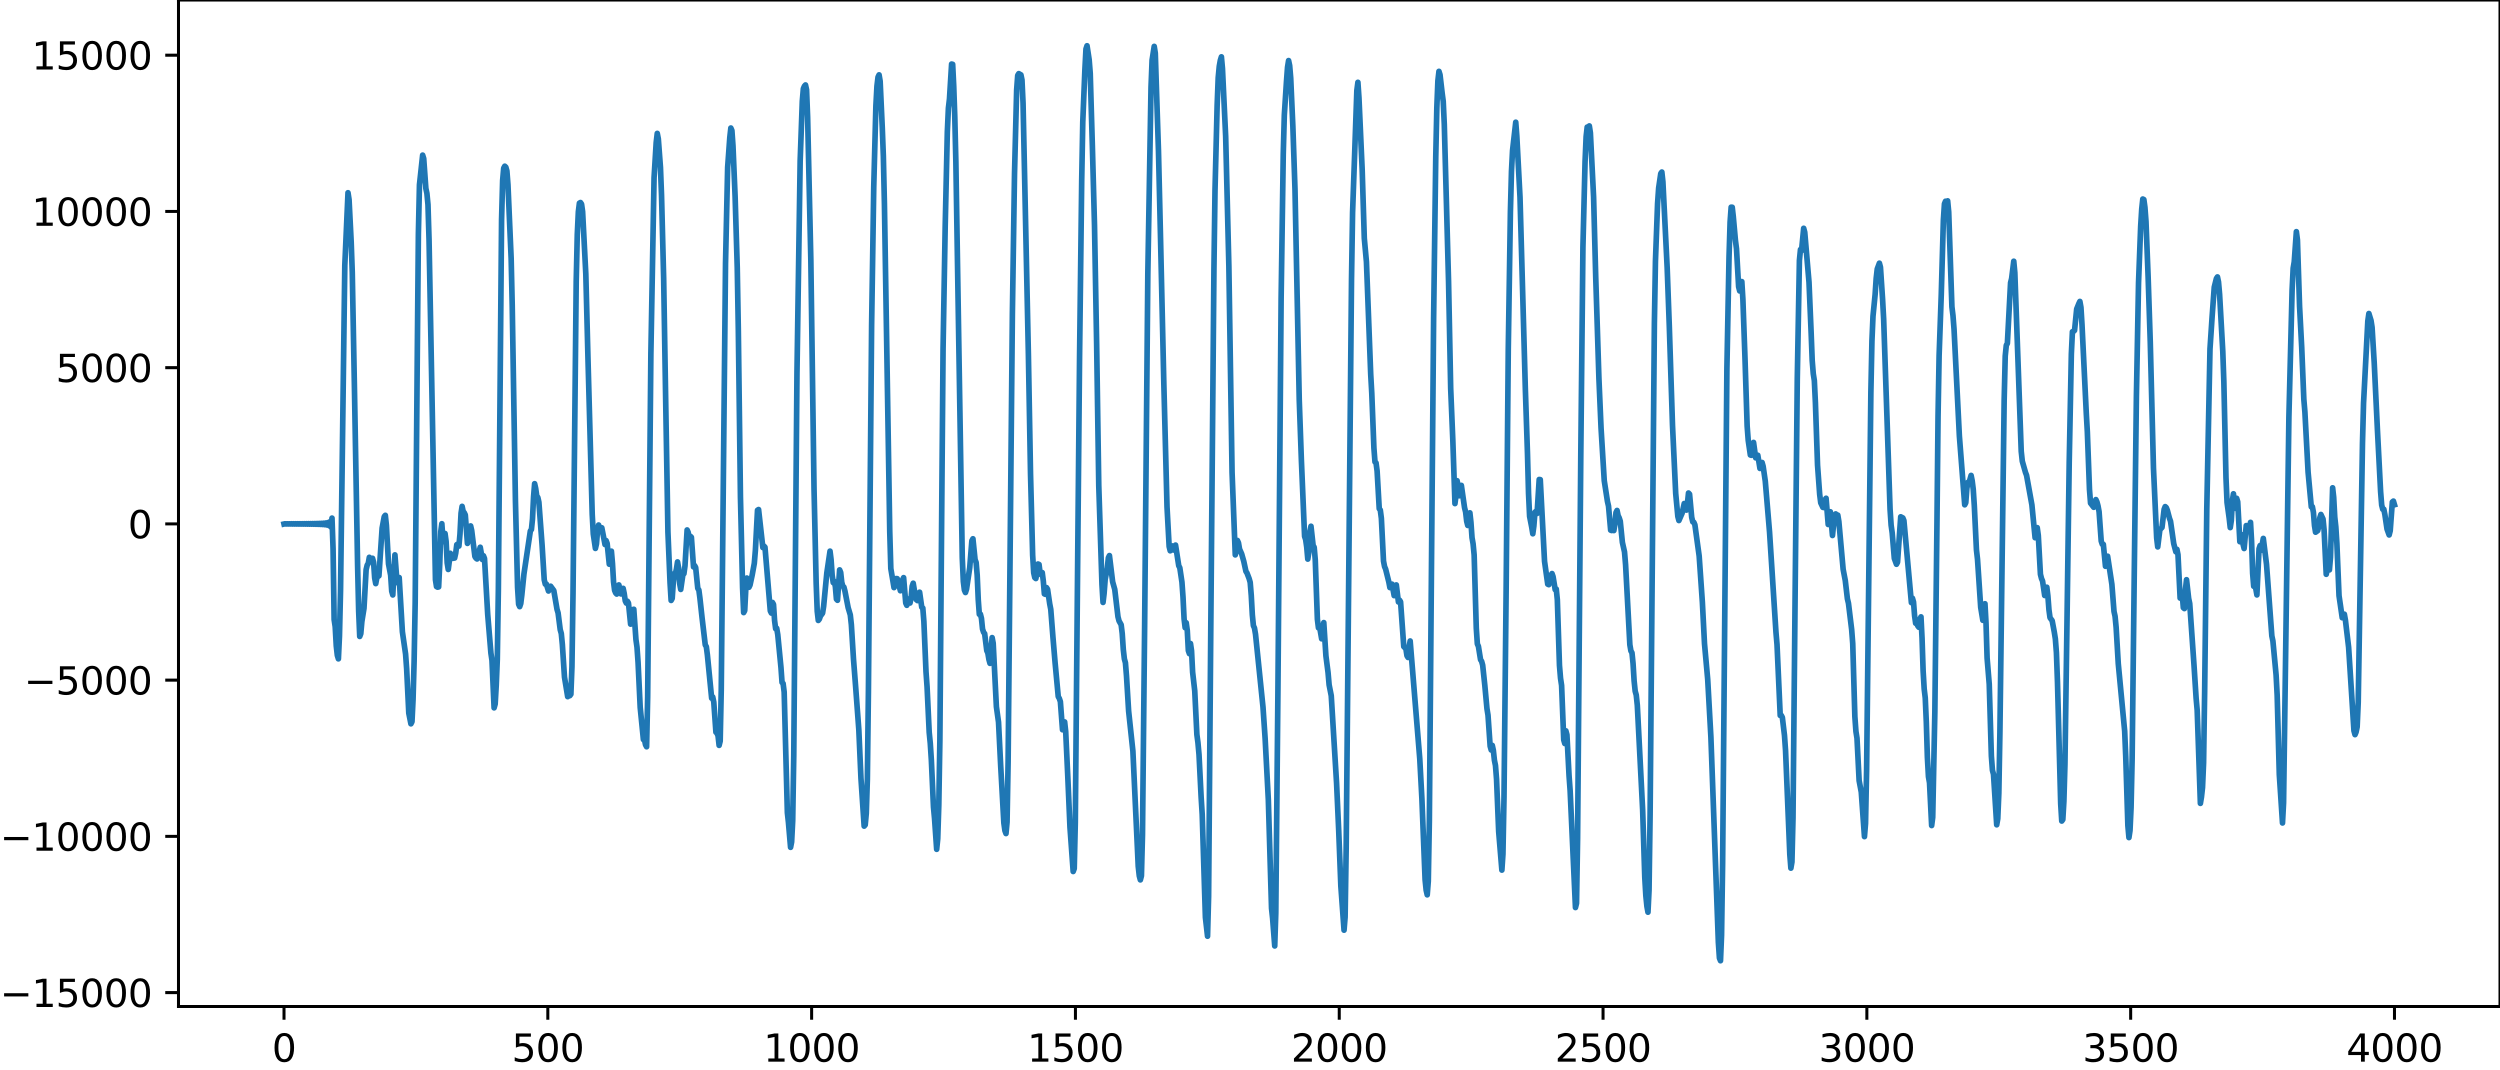 <?xml version="1.0" encoding="utf-8" standalone="no"?>
<!DOCTYPE svg PUBLIC "-//W3C//DTD SVG 1.1//EN"
  "http://www.w3.org/Graphics/SVG/1.1/DTD/svg11.dtd">
<svg xmlns:xlink="http://www.w3.org/1999/xlink" width="660.992pt" height="282.79pt" viewBox="0 0 660.992 282.79" xmlns="http://www.w3.org/2000/svg" version="1.1">
 <defs>
  <style type="text/css">*{stroke-linejoin: round; stroke-linecap: butt}</style>
 </defs>
 <g id="figure_1">
  <g id="patch_1">
   <path d="M -0 282.79 
L 660.992 282.79 
L 660.992 0 
L -0 0 
L -0 282.79 
z
" style="fill: none"/>
  </g>
  <g id="axes_1">
   <g id="patch_2">
    <path d="M 47.192 266.112 
L 660.992 266.112 
L 660.992 0 
L 47.192 0 
L 47.192 266.112 
z
" style="fill: none"/>
   </g>
   <g id="matplotlib.axis_1">
    <g id="xtick_1">
     <g id="line2d_1">
      <defs>
       <path id="m4d3c53b5c2" d="M 0 0 
L 0 3.5 
" style="stroke: #000000; stroke-width: 0.8"/>
      </defs>
      <g>
       <use xlink:href="#m4d3c53b5c2" x="75.092" y="266.112" style="stroke: #000000; stroke-width: 0.8"/>
      </g>
     </g>
     <g id="text_1">
      <!-- 0 -->
      <g transform="translate(71.911 280.71) scale(0.1 -0.1)">
       <defs>
        <path id="DejaVuSans-30" d="M 2034 4250 
Q 1547 4250 1301 3770 
Q 1056 3291 1056 2328 
Q 1056 1369 1301 889 
Q 1547 409 2034 409 
Q 2525 409 2770 889 
Q 3016 1369 3016 2328 
Q 3016 3291 2770 3770 
Q 2525 4250 2034 4250 
z
M 2034 4750 
Q 2819 4750 3233 4129 
Q 3647 3509 3647 2328 
Q 3647 1150 3233 529 
Q 2819 -91 2034 -91 
Q 1250 -91 836 529 
Q 422 1150 422 2328 
Q 422 3509 836 4129 
Q 1250 4750 2034 4750 
z
" transform="scale(0.016)"/>
       </defs>
       <use xlink:href="#DejaVuSans-30"/>
      </g>
     </g>
    </g>
    <g id="xtick_2">
     <g id="line2d_2">
      <g>
       <use xlink:href="#m4d3c53b5c2" x="144.842" y="266.112" style="stroke: #000000; stroke-width: 0.8"/>
      </g>
     </g>
     <g id="text_2">
      <!-- 500 -->
      <g transform="translate(135.298 280.71) scale(0.1 -0.1)">
       <defs>
        <path id="DejaVuSans-35" d="M 691 4666 
L 3169 4666 
L 3169 4134 
L 1269 4134 
L 1269 2991 
Q 1406 3038 1543 3061 
Q 1681 3084 1819 3084 
Q 2600 3084 3056 2656 
Q 3513 2228 3513 1497 
Q 3513 744 3044 326 
Q 2575 -91 1722 -91 
Q 1428 -91 1123 -41 
Q 819 9 494 109 
L 494 744 
Q 775 591 1075 516 
Q 1375 441 1709 441 
Q 2250 441 2565 725 
Q 2881 1009 2881 1497 
Q 2881 1984 2565 2268 
Q 2250 2553 1709 2553 
Q 1456 2553 1204 2497 
Q 953 2441 691 2322 
L 691 4666 
z
" transform="scale(0.016)"/>
       </defs>
       <use xlink:href="#DejaVuSans-35"/>
       <use xlink:href="#DejaVuSans-30" x="63.623"/>
       <use xlink:href="#DejaVuSans-30" x="127.246"/>
      </g>
     </g>
    </g>
    <g id="xtick_3">
     <g id="line2d_3">
      <g>
       <use xlink:href="#m4d3c53b5c2" x="214.592" y="266.112" style="stroke: #000000; stroke-width: 0.8"/>
      </g>
     </g>
     <g id="text_3">
      <!-- 1000 -->
      <g transform="translate(201.867 280.71) scale(0.1 -0.1)">
       <defs>
        <path id="DejaVuSans-31" d="M 794 531 
L 1825 531 
L 1825 4091 
L 703 3866 
L 703 4441 
L 1819 4666 
L 2450 4666 
L 2450 531 
L 3481 531 
L 3481 0 
L 794 0 
L 794 531 
z
" transform="scale(0.016)"/>
       </defs>
       <use xlink:href="#DejaVuSans-31"/>
       <use xlink:href="#DejaVuSans-30" x="63.623"/>
       <use xlink:href="#DejaVuSans-30" x="127.246"/>
       <use xlink:href="#DejaVuSans-30" x="190.869"/>
      </g>
     </g>
    </g>
    <g id="xtick_4">
     <g id="line2d_4">
      <g>
       <use xlink:href="#m4d3c53b5c2" x="284.342" y="266.112" style="stroke: #000000; stroke-width: 0.8"/>
      </g>
     </g>
     <g id="text_4">
      <!-- 1500 -->
      <g transform="translate(271.617 280.71) scale(0.1 -0.1)">
       <use xlink:href="#DejaVuSans-31"/>
       <use xlink:href="#DejaVuSans-35" x="63.623"/>
       <use xlink:href="#DejaVuSans-30" x="127.246"/>
       <use xlink:href="#DejaVuSans-30" x="190.869"/>
      </g>
     </g>
    </g>
    <g id="xtick_5">
     <g id="line2d_5">
      <g>
       <use xlink:href="#m4d3c53b5c2" x="354.092" y="266.112" style="stroke: #000000; stroke-width: 0.8"/>
      </g>
     </g>
     <g id="text_5">
      <!-- 2000 -->
      <g transform="translate(341.367 280.71) scale(0.1 -0.1)">
       <defs>
        <path id="DejaVuSans-32" d="M 1228 531 
L 3431 531 
L 3431 0 
L 469 0 
L 469 531 
Q 828 903 1448 1529 
Q 2069 2156 2228 2338 
Q 2531 2678 2651 2914 
Q 2772 3150 2772 3378 
Q 2772 3750 2511 3984 
Q 2250 4219 1831 4219 
Q 1534 4219 1204 4116 
Q 875 4013 500 3803 
L 500 4441 
Q 881 4594 1212 4672 
Q 1544 4750 1819 4750 
Q 2544 4750 2975 4387 
Q 3406 4025 3406 3419 
Q 3406 3131 3298 2873 
Q 3191 2616 2906 2266 
Q 2828 2175 2409 1742 
Q 1991 1309 1228 531 
z
" transform="scale(0.016)"/>
       </defs>
       <use xlink:href="#DejaVuSans-32"/>
       <use xlink:href="#DejaVuSans-30" x="63.623"/>
       <use xlink:href="#DejaVuSans-30" x="127.246"/>
       <use xlink:href="#DejaVuSans-30" x="190.869"/>
      </g>
     </g>
    </g>
    <g id="xtick_6">
     <g id="line2d_6">
      <g>
       <use xlink:href="#m4d3c53b5c2" x="423.842" y="266.112" style="stroke: #000000; stroke-width: 0.8"/>
      </g>
     </g>
     <g id="text_6">
      <!-- 2500 -->
      <g transform="translate(411.117 280.71) scale(0.1 -0.1)">
       <use xlink:href="#DejaVuSans-32"/>
       <use xlink:href="#DejaVuSans-35" x="63.623"/>
       <use xlink:href="#DejaVuSans-30" x="127.246"/>
       <use xlink:href="#DejaVuSans-30" x="190.869"/>
      </g>
     </g>
    </g>
    <g id="xtick_7">
     <g id="line2d_7">
      <g>
       <use xlink:href="#m4d3c53b5c2" x="493.592" y="266.112" style="stroke: #000000; stroke-width: 0.8"/>
      </g>
     </g>
     <g id="text_7">
      <!-- 3000 -->
      <g transform="translate(480.867 280.71) scale(0.1 -0.1)">
       <defs>
        <path id="DejaVuSans-33" d="M 2597 2516 
Q 3050 2419 3304 2112 
Q 3559 1806 3559 1356 
Q 3559 666 3084 287 
Q 2609 -91 1734 -91 
Q 1441 -91 1130 -33 
Q 819 25 488 141 
L 488 750 
Q 750 597 1062 519 
Q 1375 441 1716 441 
Q 2309 441 2620 675 
Q 2931 909 2931 1356 
Q 2931 1769 2642 2001 
Q 2353 2234 1838 2234 
L 1294 2234 
L 1294 2753 
L 1863 2753 
Q 2328 2753 2575 2939 
Q 2822 3125 2822 3475 
Q 2822 3834 2567 4026 
Q 2313 4219 1838 4219 
Q 1578 4219 1281 4162 
Q 984 4106 628 3988 
L 628 4550 
Q 988 4650 1302 4700 
Q 1616 4750 1894 4750 
Q 2613 4750 3031 4423 
Q 3450 4097 3450 3541 
Q 3450 3153 3228 2886 
Q 3006 2619 2597 2516 
z
" transform="scale(0.016)"/>
       </defs>
       <use xlink:href="#DejaVuSans-33"/>
       <use xlink:href="#DejaVuSans-30" x="63.623"/>
       <use xlink:href="#DejaVuSans-30" x="127.246"/>
       <use xlink:href="#DejaVuSans-30" x="190.869"/>
      </g>
     </g>
    </g>
    <g id="xtick_8">
     <g id="line2d_8">
      <g>
       <use xlink:href="#m4d3c53b5c2" x="563.342" y="266.112" style="stroke: #000000; stroke-width: 0.8"/>
      </g>
     </g>
     <g id="text_8">
      <!-- 3500 -->
      <g transform="translate(550.617 280.71) scale(0.1 -0.1)">
       <use xlink:href="#DejaVuSans-33"/>
       <use xlink:href="#DejaVuSans-35" x="63.623"/>
       <use xlink:href="#DejaVuSans-30" x="127.246"/>
       <use xlink:href="#DejaVuSans-30" x="190.869"/>
      </g>
     </g>
    </g>
    <g id="xtick_9">
     <g id="line2d_9">
      <g>
       <use xlink:href="#m4d3c53b5c2" x="633.092" y="266.112" style="stroke: #000000; stroke-width: 0.8"/>
      </g>
     </g>
     <g id="text_9">
      <!-- 4000 -->
      <g transform="translate(620.367 280.71) scale(0.1 -0.1)">
       <defs>
        <path id="DejaVuSans-34" d="M 2419 4116 
L 825 1625 
L 2419 1625 
L 2419 4116 
z
M 2253 4666 
L 3047 4666 
L 3047 1625 
L 3713 1625 
L 3713 1100 
L 3047 1100 
L 3047 0 
L 2419 0 
L 2419 1100 
L 313 1100 
L 313 1709 
L 2253 4666 
z
" transform="scale(0.016)"/>
       </defs>
       <use xlink:href="#DejaVuSans-34"/>
       <use xlink:href="#DejaVuSans-30" x="63.623"/>
       <use xlink:href="#DejaVuSans-30" x="127.246"/>
       <use xlink:href="#DejaVuSans-30" x="190.869"/>
      </g>
     </g>
    </g>
   </g>
   <g id="matplotlib.axis_2">
    <g id="ytick_1">
     <g id="line2d_10">
      <defs>
       <path id="mb24f1b9fdc" d="M 0 0 
L -3.5 0 
" style="stroke: #000000; stroke-width: 0.8"/>
      </defs>
      <g>
       <use xlink:href="#mb24f1b9fdc" x="47.192" y="262.44" style="stroke: #000000; stroke-width: 0.8"/>
      </g>
     </g>
     <g id="text_10">
      <!-- −15000 -->
      <g transform="translate(0 266.239) scale(0.1 -0.1)">
       <defs>
        <path id="DejaVuSans-2212" d="M 678 2272 
L 4684 2272 
L 4684 1741 
L 678 1741 
L 678 2272 
z
" transform="scale(0.016)"/>
       </defs>
       <use xlink:href="#DejaVuSans-2212"/>
       <use xlink:href="#DejaVuSans-31" x="83.789"/>
       <use xlink:href="#DejaVuSans-35" x="147.412"/>
       <use xlink:href="#DejaVuSans-30" x="211.035"/>
       <use xlink:href="#DejaVuSans-30" x="274.658"/>
       <use xlink:href="#DejaVuSans-30" x="338.281"/>
      </g>
     </g>
    </g>
    <g id="ytick_2">
     <g id="line2d_11">
      <g>
       <use xlink:href="#mb24f1b9fdc" x="47.192" y="221.132" style="stroke: #000000; stroke-width: 0.8"/>
      </g>
     </g>
     <g id="text_11">
      <!-- −10000 -->
      <g transform="translate(0 224.931) scale(0.1 -0.1)">
       <use xlink:href="#DejaVuSans-2212"/>
       <use xlink:href="#DejaVuSans-31" x="83.789"/>
       <use xlink:href="#DejaVuSans-30" x="147.412"/>
       <use xlink:href="#DejaVuSans-30" x="211.035"/>
       <use xlink:href="#DejaVuSans-30" x="274.658"/>
       <use xlink:href="#DejaVuSans-30" x="338.281"/>
      </g>
     </g>
    </g>
    <g id="ytick_3">
     <g id="line2d_12">
      <g>
       <use xlink:href="#mb24f1b9fdc" x="47.192" y="179.824" style="stroke: #000000; stroke-width: 0.8"/>
      </g>
     </g>
     <g id="text_12">
      <!-- −5000 -->
      <g transform="translate(6.362 183.624) scale(0.1 -0.1)">
       <use xlink:href="#DejaVuSans-2212"/>
       <use xlink:href="#DejaVuSans-35" x="83.789"/>
       <use xlink:href="#DejaVuSans-30" x="147.412"/>
       <use xlink:href="#DejaVuSans-30" x="211.035"/>
       <use xlink:href="#DejaVuSans-30" x="274.658"/>
      </g>
     </g>
    </g>
    <g id="ytick_4">
     <g id="line2d_13">
      <g>
       <use xlink:href="#mb24f1b9fdc" x="47.192" y="138.517" style="stroke: #000000; stroke-width: 0.8"/>
      </g>
     </g>
     <g id="text_13">
      <!-- 0 -->
      <g transform="translate(33.83 142.316) scale(0.1 -0.1)">
       <use xlink:href="#DejaVuSans-30"/>
      </g>
     </g>
    </g>
    <g id="ytick_5">
     <g id="line2d_14">
      <g>
       <use xlink:href="#mb24f1b9fdc" x="47.192" y="97.209" style="stroke: #000000; stroke-width: 0.8"/>
      </g>
     </g>
     <g id="text_14">
      <!-- 5000 -->
      <g transform="translate(14.742 101.008) scale(0.1 -0.1)">
       <use xlink:href="#DejaVuSans-35"/>
       <use xlink:href="#DejaVuSans-30" x="63.623"/>
       <use xlink:href="#DejaVuSans-30" x="127.246"/>
       <use xlink:href="#DejaVuSans-30" x="190.869"/>
      </g>
     </g>
    </g>
    <g id="ytick_6">
     <g id="line2d_15">
      <g>
       <use xlink:href="#mb24f1b9fdc" x="47.192" y="55.901" style="stroke: #000000; stroke-width: 0.8"/>
      </g>
     </g>
     <g id="text_15">
      <!-- 10000 -->
      <g transform="translate(8.38 59.701) scale(0.1 -0.1)">
       <use xlink:href="#DejaVuSans-31"/>
       <use xlink:href="#DejaVuSans-30" x="63.623"/>
       <use xlink:href="#DejaVuSans-30" x="127.246"/>
       <use xlink:href="#DejaVuSans-30" x="190.869"/>
       <use xlink:href="#DejaVuSans-30" x="254.492"/>
      </g>
     </g>
    </g>
    <g id="ytick_7">
     <g id="line2d_16">
      <g>
       <use xlink:href="#mb24f1b9fdc" x="47.192" y="14.594" style="stroke: #000000; stroke-width: 0.8"/>
      </g>
     </g>
     <g id="text_16">
      <!-- 15000 -->
      <g transform="translate(8.38 18.393) scale(0.1 -0.1)">
       <use xlink:href="#DejaVuSans-31"/>
       <use xlink:href="#DejaVuSans-35" x="63.623"/>
       <use xlink:href="#DejaVuSans-30" x="127.246"/>
       <use xlink:href="#DejaVuSans-30" x="190.869"/>
       <use xlink:href="#DejaVuSans-30" x="254.492"/>
      </g>
     </g>
    </g>
   </g>
   <g id="line2d_17">
    <path d="M 75.092 138.548 
L 75.374 138.484 
L 75.656 138.55 
L 75.938 138.482 
L 76.22 138.552 
L 76.502 138.48 
L 76.784 138.555 
L 77.066 138.478 
L 77.348 138.557 
L 77.63 138.475 
L 77.912 138.56 
L 78.194 138.472 
L 78.476 138.563 
L 78.758 138.469 
L 79.04 138.566 
L 79.322 138.466 
L 79.604 138.569 
L 79.886 138.462 
L 80.167 138.574 
L 80.449 138.457 
L 80.731 138.578 
L 81.013 138.452 
L 81.295 138.584 
L 81.577 138.446 
L 81.859 138.59 
L 82.141 138.439 
L 82.423 138.598 
L 82.705 138.431 
L 82.987 138.607 
L 83.269 138.42 
L 83.551 138.619 
L 83.833 138.407 
L 84.115 138.634 
L 84.397 138.39 
L 84.679 138.655 
L 84.961 138.366 
L 85.243 138.683 
L 85.525 138.332 
L 85.807 138.725 
L 86.089 138.278 
L 86.371 138.796 
L 86.653 138.181 
L 86.935 138.936 
L 87.216 137.959 
L 87.498 139.343 
L 87.78 136.982 
L 88.062 145.118 
L 88.344 163.804 
L 88.626 165.685 
L 88.908 170.77 
L 89.19 173.276 
L 89.472 174.197 
L 89.754 168.162 
L 90.036 156.108 
L 91.164 70.15 
L 92.01 50.956 
L 92.292 52.787 
L 92.856 64.008 
L 93.138 71.988 
L 93.702 102.029 
L 94.547 149.442 
L 94.829 161.546 
L 95.111 168.275 
L 95.393 167.542 
L 95.675 164.331 
L 96.239 160.828 
L 96.803 150.59 
L 97.085 149.418 
L 97.367 148.957 
L 97.649 147.352 
L 97.931 147.649 
L 98.213 148.282 
L 98.495 147.609 
L 98.777 148.664 
L 99.059 152.793 
L 99.341 154.308 
L 99.623 152.811 
L 99.905 152.415 
L 100.187 152.256 
L 101.033 139.621 
L 101.596 136.586 
L 101.878 136.246 
L 102.16 138.869 
L 102.724 149.098 
L 103.288 152.085 
L 103.57 156.327 
L 103.852 157.305 
L 104.416 146.705 
L 104.98 154.056 
L 105.262 152.947 
L 105.544 152.702 
L 106.39 167.039 
L 107.236 172.942 
L 107.518 176.859 
L 108.082 188.546 
L 108.645 191.377 
L 108.927 190.817 
L 109.209 184.97 
L 109.491 174.851 
L 109.773 159.322 
L 110.337 92.899 
L 110.619 61.858 
L 110.901 48.873 
L 111.747 41.012 
L 112.029 41.919 
L 112.593 49.809 
L 112.875 51.13 
L 113.157 54.111 
L 113.439 63.395 
L 115.131 153.274 
L 115.413 155.088 
L 115.695 155.246 
L 115.976 155.172 
L 116.258 149.309 
L 116.54 140.573 
L 116.822 138.465 
L 117.104 142.421 
L 117.386 143.226 
L 117.668 141.054 
L 117.95 143.154 
L 118.232 148.818 
L 118.514 150.562 
L 119.078 146.294 
L 119.642 147.629 
L 120.206 147.54 
L 120.488 146.253 
L 120.77 144.009 
L 121.052 143.84 
L 121.334 144.384 
L 121.616 141.209 
L 121.898 135.704 
L 122.18 133.879 
L 122.462 135.225 
L 122.744 135.558 
L 123.025 136.154 
L 123.589 143.675 
L 123.871 142.829 
L 124.153 139.905 
L 124.435 139.052 
L 124.717 140.276 
L 125.563 147.145 
L 125.845 147.571 
L 126.127 147.793 
L 126.409 147.446 
L 126.691 145.722 
L 126.973 144.689 
L 127.537 147.937 
L 127.819 146.944 
L 128.101 147.653 
L 128.947 162.433 
L 129.793 172.665 
L 130.075 174.601 
L 130.638 187.154 
L 130.92 186.149 
L 131.202 181.244 
L 131.484 174.336 
L 131.766 155.819 
L 132.612 58.134 
L 132.894 47.721 
L 133.176 44.466 
L 133.458 43.942 
L 133.74 44.206 
L 134.022 45.197 
L 134.304 48.849 
L 135.15 68.381 
L 135.432 80.788 
L 136.278 132.396 
L 136.842 155.293 
L 137.124 159.762 
L 137.405 160.397 
L 137.687 159.576 
L 137.969 157.305 
L 138.533 151.733 
L 140.225 140.358 
L 140.507 140.002 
L 140.789 137.219 
L 141.071 131.37 
L 141.353 127.883 
L 141.635 129.146 
L 141.917 131.17 
L 142.199 131.498 
L 142.481 132.784 
L 143.327 144.113 
L 143.891 153.289 
L 144.173 154.454 
L 144.454 154.426 
L 145.018 156.262 
L 145.582 154.99 
L 146.428 156.146 
L 147.274 161.106 
L 147.556 162.048 
L 148.12 166.492 
L 148.402 167.491 
L 148.684 170.4 
L 149.248 179.038 
L 150.094 184.194 
L 150.376 183.857 
L 150.658 183.938 
L 150.94 183.55 
L 151.222 176.262 
L 151.504 156.939 
L 152.349 74.36 
L 152.631 61.971 
L 152.913 55.994 
L 153.195 53.711 
L 153.477 53.546 
L 153.759 53.962 
L 154.041 55.961 
L 154.887 72.45 
L 155.451 94.48 
L 156.579 135.934 
L 156.861 141.186 
L 157.425 145 
L 157.707 143.784 
L 157.989 140.253 
L 158.271 138.811 
L 158.553 139.557 
L 158.834 139.673 
L 159.116 139.545 
L 159.962 143.973 
L 160.244 142.928 
L 160.526 143.667 
L 161.09 149.175 
L 161.654 145.727 
L 161.936 148.945 
L 162.218 153.829 
L 162.5 156.091 
L 162.782 156.775 
L 163.064 157.072 
L 163.628 154.648 
L 164.192 157.037 
L 164.756 155.558 
L 165.038 156.915 
L 165.32 158.891 
L 165.602 159.461 
L 165.883 158.965 
L 166.165 159.451 
L 166.729 165.025 
L 167.011 164.346 
L 167.293 161.189 
L 167.575 161.087 
L 168.139 169.094 
L 168.421 171.115 
L 168.703 175.131 
L 169.267 187.047 
L 170.113 195.537 
L 170.395 195.562 
L 170.677 196.919 
L 170.959 197.442 
L 171.241 184.233 
L 172.087 93.62 
L 172.933 46.97 
L 173.496 37.674 
L 173.778 35.267 
L 174.06 36.725 
L 174.624 44.266 
L 174.906 51.599 
L 175.47 73.624 
L 176.034 107.692 
L 176.598 140.682 
L 177.162 154.142 
L 177.444 158.753 
L 177.726 158.237 
L 178.008 154.077 
L 178.29 151.658 
L 178.572 151.666 
L 178.854 150.414 
L 179.136 148.567 
L 179.418 150.152 
L 179.7 154.293 
L 179.982 155.842 
L 180.545 151.975 
L 180.827 151.682 
L 181.109 149.613 
L 181.673 140.118 
L 181.955 140.746 
L 182.237 142.54 
L 182.519 141.777 
L 182.801 142.054 
L 183.365 149.891 
L 183.647 149.533 
L 183.929 150.037 
L 184.493 155.589 
L 184.775 155.974 
L 185.057 158.144 
L 185.621 163.306 
L 186.467 170.521 
L 186.749 170.97 
L 187.031 173.173 
L 188.158 184.604 
L 188.44 184.265 
L 188.722 185.645 
L 189.286 193.592 
L 189.568 193.845 
L 189.85 194.554 
L 190.132 197.074 
L 190.414 195.946 
L 190.696 182.44 
L 191.824 69.65 
L 192.388 44.228 
L 192.952 36.406 
L 193.234 33.848 
L 193.516 34.517 
L 193.798 38.536 
L 194.362 51.975 
L 194.925 70.728 
L 195.207 87.019 
L 195.771 131.429 
L 196.335 155.355 
L 196.617 161.97 
L 196.899 161.456 
L 197.181 155.891 
L 197.463 152.831 
L 198.027 155.273 
L 198.309 154.682 
L 198.873 152.047 
L 199.437 148.934 
L 199.719 145.525 
L 200.283 134.905 
L 200.565 134.718 
L 201.692 144.77 
L 201.974 144.365 
L 202.256 144.679 
L 203.666 161.524 
L 203.948 162.098 
L 204.23 159.283 
L 204.512 159.791 
L 204.794 164.055 
L 205.076 166.231 
L 205.358 166.116 
L 205.64 167.799 
L 206.486 176.493 
L 206.768 180.43 
L 207.05 180.707 
L 207.332 182.971 
L 208.178 214.877 
L 208.46 217.446 
L 209.023 224.033 
L 209.305 222.593 
L 209.587 216.988 
L 209.869 199.763 
L 210.715 98.713 
L 211.561 42.533 
L 212.125 26.763 
L 212.407 23.438 
L 212.689 22.779 
L 212.971 22.462 
L 213.253 23.762 
L 213.535 30.997 
L 214.381 68.687 
L 215.227 129.288 
L 215.791 154.169 
L 216.072 161.598 
L 216.354 164.045 
L 216.636 163.693 
L 216.918 162.889 
L 217.482 162.124 
L 217.764 160.337 
L 218.61 151.477 
L 219.456 145.716 
L 219.738 147.982 
L 220.02 152.075 
L 220.302 154.039 
L 220.584 153.706 
L 220.866 155.096 
L 221.148 158.412 
L 221.43 158.714 
L 221.994 150.671 
L 222.276 151.364 
L 222.558 153.963 
L 222.84 155.002 
L 223.121 155.215 
L 223.403 156.295 
L 224.249 160.667 
L 224.813 162.572 
L 225.095 165.14 
L 225.659 174.245 
L 226.223 181.524 
L 227.069 192.937 
L 227.633 205.745 
L 228.479 218.426 
L 228.761 218.088 
L 229.043 215.053 
L 229.325 206.127 
L 229.607 182.733 
L 230.452 85.977 
L 231.016 49.446 
L 231.58 28.017 
L 231.862 22.78 
L 232.144 20.391 
L 232.426 19.791 
L 232.708 21.481 
L 233.272 33.805 
L 233.554 41.255 
L 233.836 53.853 
L 234.964 123.083 
L 235.246 140.547 
L 235.528 150.323 
L 236.374 155.364 
L 236.656 154.687 
L 236.938 152.967 
L 237.22 152.996 
L 238.065 156.197 
L 238.347 155.63 
L 238.629 153.329 
L 238.911 152.726 
L 239.475 159.438 
L 239.757 160.042 
L 240.039 158.469 
L 240.321 158.341 
L 240.603 159.436 
L 240.885 158.151 
L 241.167 155.02 
L 241.449 154.198 
L 242.013 157.634 
L 242.295 158.567 
L 242.577 158.799 
L 242.859 157.391 
L 243.141 156.577 
L 243.705 160.539 
L 243.987 160.759 
L 244.269 164.302 
L 244.832 177.623 
L 245.114 181.605 
L 245.678 193.641 
L 245.96 196.512 
L 246.242 200.881 
L 246.806 213.353 
L 247.088 216.411 
L 247.652 224.556 
L 247.934 221.763 
L 248.216 212.881 
L 248.498 195.888 
L 249.062 125.896 
L 249.344 92.193 
L 249.908 59.831 
L 250.472 34.851 
L 250.754 28.589 
L 251.036 26.177 
L 251.6 16.937 
L 251.881 17.01 
L 252.163 22.773 
L 252.445 30.979 
L 252.727 42.813 
L 254.419 147.465 
L 254.701 153.721 
L 254.983 156.016 
L 255.265 156.662 
L 255.547 155.771 
L 256.393 150.095 
L 256.957 142.978 
L 257.239 142.448 
L 257.803 147.971 
L 258.085 148.712 
L 258.367 152.091 
L 258.649 158.598 
L 258.93 162.421 
L 259.212 162.379 
L 259.494 163.503 
L 259.776 166.308 
L 260.058 167.183 
L 260.34 167.537 
L 260.904 172.044 
L 261.186 172.665 
L 261.468 174.371 
L 261.75 175.39 
L 262.314 168.582 
L 262.596 170.053 
L 263.442 186.852 
L 264.006 190.935 
L 264.57 202.351 
L 265.416 217.583 
L 265.698 219.619 
L 265.98 220.389 
L 266.261 217.35 
L 266.543 201.431 
L 267.671 82.865 
L 268.235 45.891 
L 268.799 23.769 
L 269.081 19.927 
L 269.363 19.468 
L 269.927 19.792 
L 270.209 21.143 
L 270.491 27.256 
L 271.901 93.649 
L 272.465 125.262 
L 273.029 146.757 
L 273.31 151.453 
L 273.592 152.708 
L 273.874 152.965 
L 274.156 151.526 
L 274.438 149.12 
L 274.72 149.245 
L 275.002 151.516 
L 275.284 151.965 
L 275.566 151.394 
L 275.848 153.633 
L 276.13 157.024 
L 276.412 157.142 
L 276.694 155.36 
L 276.976 155.814 
L 277.54 159.649 
L 277.822 161.124 
L 278.386 168.357 
L 278.95 175.072 
L 279.796 184.177 
L 280.078 184.661 
L 280.359 185.503 
L 280.923 192.949 
L 281.205 192.225 
L 281.487 190.868 
L 281.769 193.457 
L 282.333 205.62 
L 282.897 218.751 
L 283.743 230.423 
L 284.025 229.657 
L 284.307 217.521 
L 284.871 154.841 
L 285.435 94.145 
L 285.999 47.706 
L 286.281 32.272 
L 286.845 18.354 
L 287.127 12.949 
L 287.409 12.096 
L 287.972 15.792 
L 288.254 19.385 
L 288.818 38.609 
L 289.382 59.531 
L 289.946 90.869 
L 290.51 128.385 
L 291.356 154.572 
L 291.638 159.279 
L 291.92 156.925 
L 292.202 153.203 
L 292.766 150.231 
L 293.048 147.479 
L 293.33 146.891 
L 294.176 153.827 
L 294.739 155.851 
L 295.585 163.055 
L 295.867 164.165 
L 296.431 165.181 
L 296.713 167.516 
L 296.995 171.718 
L 297.277 174.202 
L 297.559 175.23 
L 297.841 178.723 
L 298.405 187.992 
L 299.533 198.587 
L 300.661 222.888 
L 300.943 229.048 
L 301.225 231.583 
L 301.507 232.639 
L 301.788 231.571 
L 302.07 220.714 
L 302.634 165.754 
L 303.48 72.44 
L 304.326 23.073 
L 304.608 15.907 
L 305.172 12.262 
L 305.454 14.041 
L 306.3 39.992 
L 306.864 64.045 
L 307.71 101.271 
L 308.556 134.031 
L 309.119 144.494 
L 309.401 145.629 
L 309.683 144.479 
L 309.965 144.338 
L 310.247 145.422 
L 310.529 144.937 
L 310.811 144.115 
L 311.657 149.583 
L 311.939 150.121 
L 312.503 153.925 
L 312.785 157.884 
L 313.067 163.626 
L 313.349 165.96 
L 313.631 164.652 
L 313.913 166.719 
L 314.195 172.022 
L 314.477 172.834 
L 314.759 170.142 
L 315.041 172.083 
L 315.323 177.706 
L 315.887 182.673 
L 316.45 194.213 
L 316.732 196.348 
L 317.014 199.494 
L 317.578 210.784 
L 317.86 215.311 
L 318.706 242.547 
L 319.27 247.536 
L 319.552 236.971 
L 320.116 167.312 
L 320.962 71.059 
L 321.244 50.329 
L 321.808 27.904 
L 322.09 20.534 
L 322.372 17.522 
L 322.654 15.939 
L 322.936 15.028 
L 323.218 18.134 
L 324.063 36.081 
L 324.909 70.393 
L 325.755 124.919 
L 326.601 146.71 
L 326.883 145.597 
L 327.165 142.891 
L 327.447 143.517 
L 327.729 145.167 
L 328.293 146.451 
L 328.857 148.447 
L 329.421 151.071 
L 329.703 151.507 
L 330.267 152.984 
L 330.548 153.983 
L 330.83 157.416 
L 331.112 162.551 
L 331.394 165.427 
L 331.676 166.045 
L 331.958 167.714 
L 333.932 186.965 
L 334.496 195.258 
L 335.342 211.438 
L 336.188 240.146 
L 336.47 242.774 
L 337.034 250.107 
L 337.316 241.358 
L 337.879 182.602 
L 338.725 78.921 
L 339.289 40.72 
L 339.571 30.404 
L 340.135 21.616 
L 340.417 17.789 
L 340.699 16.016 
L 340.981 17.34 
L 341.263 20.687 
L 341.827 33.363 
L 342.391 50.057 
L 343.519 105.761 
L 344.083 121.676 
L 344.928 141.815 
L 345.21 142.656 
L 345.492 144.643 
L 345.774 147.827 
L 346.056 145.993 
L 346.338 140.572 
L 346.62 139.137 
L 347.184 144.229 
L 347.466 144.68 
L 347.748 147.972 
L 348.312 163.717 
L 348.594 166.001 
L 348.876 165.596 
L 349.44 168.899 
L 349.722 166.111 
L 350.004 164.61 
L 350.568 173.416 
L 351.132 177.817 
L 351.414 181.069 
L 351.977 183.945 
L 353.387 207.082 
L 353.951 219.628 
L 354.515 234.273 
L 355.361 245.937 
L 355.643 242.467 
L 355.925 224.366 
L 357.335 73.865 
L 357.617 56.186 
L 358.181 40.201 
L 358.745 23.94 
L 359.026 21.763 
L 359.308 25.918 
L 360.154 44.83 
L 360.718 63.015 
L 361.282 69.24 
L 362.41 98.923 
L 362.692 103.975 
L 363.256 118.439 
L 363.538 122.131 
L 363.82 122.385 
L 364.102 124.514 
L 364.666 134.491 
L 364.948 134.852 
L 365.23 137.048 
L 365.794 148.349 
L 366.076 149.809 
L 366.357 150.469 
L 367.203 153.881 
L 367.485 155.358 
L 368.049 154.447 
L 368.613 157.488 
L 368.895 155.644 
L 369.177 154.649 
L 369.741 159.162 
L 370.023 158.669 
L 370.305 159.099 
L 371.151 170.952 
L 371.715 171.532 
L 371.997 173.374 
L 372.279 173.834 
L 372.561 171.05 
L 372.843 169.472 
L 375.38 200.623 
L 375.944 211.189 
L 376.79 232.586 
L 377.072 235.364 
L 377.354 236.59 
L 377.636 232.986 
L 377.918 217.03 
L 378.482 149.208 
L 379.046 84.054 
L 379.61 41.49 
L 379.892 28.49 
L 380.174 21.361 
L 380.456 18.864 
L 380.737 19.767 
L 381.301 24.636 
L 381.583 26.788 
L 381.865 32.864 
L 382.993 74.481 
L 383.557 102.727 
L 384.121 116.4 
L 384.685 133.15 
L 384.967 130.975 
L 385.249 127.098 
L 385.531 128.47 
L 385.813 131.084 
L 386.377 128.333 
L 387.223 134.228 
L 387.505 135.373 
L 387.786 137.813 
L 388.068 138.925 
L 388.632 135.589 
L 388.914 138.13 
L 389.196 142.146 
L 389.478 143.756 
L 389.76 146.719 
L 390.324 166.05 
L 390.606 170.249 
L 390.888 170.886 
L 391.452 174.425 
L 391.734 174.833 
L 392.016 175.876 
L 392.58 181.205 
L 393.144 187.34 
L 393.426 189.095 
L 393.99 197.279 
L 394.272 198.299 
L 394.554 197.076 
L 394.835 198.377 
L 395.117 201.004 
L 395.399 202.397 
L 395.681 206.015 
L 396.245 219.863 
L 397.091 230.053 
L 397.373 225.822 
L 397.655 210.765 
L 398.219 156.009 
L 398.783 92.289 
L 399.347 55.984 
L 399.629 45.299 
L 399.911 39.824 
L 400.757 32.31 
L 401.039 35.953 
L 401.885 52.142 
L 403.294 102.785 
L 403.858 119.852 
L 404.14 130.485 
L 404.422 136.511 
L 404.986 139.404 
L 405.268 141.13 
L 405.55 139.057 
L 405.832 135.432 
L 406.114 135.184 
L 406.396 135.757 
L 406.96 126.772 
L 407.242 126.81 
L 408.37 148.411 
L 409.215 154.448 
L 409.497 154.587 
L 410.061 152.109 
L 410.343 151.649 
L 410.625 152.452 
L 411.189 155.909 
L 411.471 155.749 
L 411.753 158.56 
L 412.317 175.929 
L 412.599 179.333 
L 412.881 181.228 
L 413.445 195.623 
L 413.727 196.59 
L 414.009 193.228 
L 414.291 194.274 
L 414.855 205.136 
L 415.137 209.02 
L 416.546 239.952 
L 416.828 238.831 
L 417.11 221.713 
L 417.956 120.22 
L 418.52 65.304 
L 419.084 42.767 
L 419.366 36.127 
L 419.648 33.601 
L 419.93 33.572 
L 420.212 33.29 
L 420.494 35.131 
L 421.34 52.063 
L 421.904 73.276 
L 422.75 100.071 
L 423.314 113.184 
L 424.159 127.091 
L 425.005 132.571 
L 425.287 133.803 
L 425.851 140.177 
L 426.133 140.276 
L 426.415 139.926 
L 426.697 140.28 
L 426.979 138.548 
L 427.261 135.508 
L 427.543 134.962 
L 427.825 136.334 
L 428.107 136.903 
L 428.389 137.786 
L 428.953 143.403 
L 429.517 145.934 
L 429.799 149.314 
L 430.926 170.465 
L 431.208 172.108 
L 431.49 172.584 
L 431.772 175.415 
L 432.054 180.008 
L 432.336 182.744 
L 432.618 183.76 
L 432.9 186.476 
L 434.31 214.123 
L 434.874 232.013 
L 435.156 236.833 
L 435.438 239.64 
L 435.72 241.183 
L 436.002 235.392 
L 436.284 215.366 
L 437.412 85.532 
L 437.694 69.049 
L 438.257 53.779 
L 438.539 49.732 
L 439.103 45.867 
L 439.385 45.487 
L 439.667 48.071 
L 440.795 70.791 
L 441.359 86.239 
L 442.205 112.462 
L 443.051 130.478 
L 443.615 136.55 
L 443.897 137.63 
L 444.743 135.686 
L 445.306 133.132 
L 445.87 134.875 
L 446.152 133.052 
L 446.434 130.351 
L 446.716 130.663 
L 447.28 136.778 
L 447.562 137.973 
L 447.844 138.088 
L 448.126 138.759 
L 449.254 146.993 
L 450.1 159.213 
L 450.664 170.205 
L 451.51 179.61 
L 452.355 194.872 
L 454.329 249.172 
L 454.611 253.301 
L 454.893 254.016 
L 455.175 247.246 
L 455.457 228.213 
L 456.585 97.47 
L 457.149 67.948 
L 457.431 58.719 
L 457.713 54.776 
L 457.995 54.796 
L 458.277 57.276 
L 458.841 63.554 
L 459.123 65.763 
L 459.686 75.811 
L 459.968 76.927 
L 460.25 74.431 
L 460.532 74.456 
L 460.814 79.124 
L 461.378 94.947 
L 461.942 112.668 
L 462.224 116.43 
L 462.788 120.3 
L 463.07 120.381 
L 463.352 118.247 
L 463.634 116.973 
L 464.198 121.05 
L 464.48 121.018 
L 464.762 120.366 
L 465.326 123.852 
L 465.608 123.368 
L 465.89 122.277 
L 466.172 123.299 
L 466.735 127.224 
L 467.863 140.686 
L 469.555 167.119 
L 469.837 170.41 
L 470.683 189.164 
L 470.965 189.139 
L 471.247 189.681 
L 471.811 194.445 
L 472.093 198.447 
L 473.221 225.925 
L 473.502 229.537 
L 473.784 227.895 
L 474.066 216.2 
L 474.63 156.655 
L 475.194 100.179 
L 475.758 68.844 
L 476.04 65.968 
L 476.322 66.272 
L 476.886 60.36 
L 477.168 61.414 
L 478.296 74.612 
L 478.86 87.959 
L 479.142 95.327 
L 479.424 98.821 
L 479.706 100.626 
L 479.988 106.475 
L 480.552 122.982 
L 481.115 130.7 
L 481.397 132.946 
L 481.961 134.143 
L 482.243 134.195 
L 482.525 132.136 
L 482.807 131.738 
L 483.371 138.674 
L 483.653 136.539 
L 483.935 135.309 
L 484.499 141.586 
L 485.063 136.183 
L 485.345 135.875 
L 485.627 136.125 
L 485.909 136.194 
L 486.191 137.906 
L 487.319 150.517 
L 487.882 153.475 
L 488.446 158.326 
L 488.728 159.501 
L 489.574 166.467 
L 489.856 170.152 
L 490.42 189.469 
L 490.702 193.389 
L 490.984 195.167 
L 491.548 206.404 
L 492.112 209.411 
L 492.958 221.201 
L 493.24 217.69 
L 493.522 203.714 
L 494.65 103.843 
L 494.932 90.203 
L 495.213 83.603 
L 495.777 77.838 
L 496.059 73.583 
L 496.341 71.11 
L 496.905 69.582 
L 497.187 70.647 
L 497.751 79.171 
L 498.033 84.378 
L 499.725 134.627 
L 500.007 138.866 
L 500.289 140.891 
L 500.853 147.651 
L 501.417 149.191 
L 501.699 148.662 
L 502.544 136.643 
L 503.108 136.94 
L 503.39 137.638 
L 505.364 159.336 
L 505.646 158.169 
L 505.928 159.163 
L 506.21 162.793 
L 506.492 164.796 
L 506.774 164.743 
L 507.056 165.484 
L 507.338 165.85 
L 507.62 163.725 
L 507.902 163.096 
L 508.184 168.787 
L 508.466 177.356 
L 508.748 182.146 
L 509.03 184.517 
L 509.311 190.917 
L 509.593 200.217 
L 509.875 205.347 
L 510.157 206.953 
L 510.721 218.274 
L 511.003 216.112 
L 511.567 188.332 
L 512.131 137.776 
L 512.413 110.031 
L 512.695 94.031 
L 513.259 78.028 
L 513.823 58.196 
L 514.105 53.889 
L 514.387 53.209 
L 514.669 53.316 
L 514.951 53.103 
L 515.233 56.061 
L 516.079 81.115 
L 516.361 83.437 
L 516.642 87.056 
L 518.052 115.271 
L 519.462 133.471 
L 519.744 132.923 
L 520.026 129.158 
L 520.308 127.535 
L 520.59 127.679 
L 521.154 125.698 
L 521.436 127.098 
L 521.718 129.375 
L 522 133.673 
L 522.564 145.365 
L 522.846 147.849 
L 523.691 160.569 
L 524.255 164.005 
L 524.819 159.623 
L 525.101 164.847 
L 525.383 173.985 
L 525.947 180.868 
L 526.511 199.891 
L 526.793 203.651 
L 527.075 204.725 
L 527.921 218.075 
L 528.203 216.462 
L 528.485 209.722 
L 528.767 193.821 
L 529.895 105.833 
L 530.177 94.134 
L 530.459 91.282 
L 530.74 90.81 
L 531.586 74.764 
L 531.868 73.642 
L 532.432 69.067 
L 532.714 72.107 
L 534.406 119.32 
L 534.688 121.943 
L 535.534 124.924 
L 535.816 125.667 
L 537.226 133.488 
L 538.071 142.174 
L 538.353 141.187 
L 538.635 139.51 
L 538.917 141.557 
L 539.481 151.833 
L 539.763 152.962 
L 540.045 153.623 
L 540.609 157.451 
L 541.173 155.258 
L 541.455 157.555 
L 541.737 161.238 
L 542.019 163.326 
L 542.583 164.092 
L 543.147 167.123 
L 543.429 168.907 
L 543.711 172.589 
L 543.993 180.436 
L 544.839 212.492 
L 545.12 217.082 
L 545.402 216.685 
L 545.684 211.866 
L 545.966 202.035 
L 546.53 162.734 
L 547.094 122.257 
L 547.658 93.606 
L 547.94 87.7 
L 548.222 87.634 
L 548.504 87.358 
L 549.068 81.7 
L 549.632 80.291 
L 549.914 79.696 
L 550.196 81.281 
L 550.478 85.907 
L 551.606 109.228 
L 551.888 114.227 
L 552.451 129.401 
L 552.733 133.026 
L 553.579 134.127 
L 554.143 132.091 
L 554.425 132.714 
L 554.707 133.744 
L 554.989 135.287 
L 555.553 143.055 
L 555.835 143.906 
L 556.117 143.933 
L 556.681 149.724 
L 557.245 147.057 
L 558.373 154.488 
L 558.937 161.673 
L 559.219 162.95 
L 559.5 165.884 
L 560.064 175.476 
L 561.756 193.307 
L 562.038 200.08 
L 562.602 218.283 
L 562.884 221.454 
L 563.166 219.589 
L 563.448 213.521 
L 563.73 200.56 
L 564.294 151.507 
L 564.858 104.706 
L 565.422 74.755 
L 565.986 59.843 
L 566.268 55.248 
L 566.549 52.623 
L 566.831 52.769 
L 567.113 54.822 
L 567.395 58.596 
L 567.959 73.25 
L 568.523 90.409 
L 569.369 123.748 
L 570.215 142.23 
L 570.497 144.6 
L 571.061 140.063 
L 571.625 139.453 
L 572.189 134.654 
L 572.471 133.949 
L 572.753 134.196 
L 573.035 134.901 
L 573.599 137.034 
L 573.88 137.817 
L 574.726 143.737 
L 575.29 145.895 
L 575.572 145.246 
L 575.854 146.67 
L 576.418 158.136 
L 576.7 157.533 
L 576.982 157.236 
L 577.264 160.658 
L 577.546 160.91 
L 577.828 155.812 
L 578.11 153.273 
L 578.674 158.239 
L 578.956 159.572 
L 580.084 175.819 
L 580.648 184.623 
L 580.929 187.78 
L 581.775 212.41 
L 582.057 210.739 
L 582.339 208.21 
L 582.621 201.649 
L 582.903 182.873 
L 583.467 134.565 
L 584.313 92.276 
L 584.877 83.733 
L 585.441 75.928 
L 586.005 73.648 
L 586.287 73.217 
L 586.569 74.559 
L 586.851 77.779 
L 587.697 92.893 
L 587.978 100.918 
L 588.542 126.295 
L 588.824 132.857 
L 589.388 136.986 
L 589.67 139.499 
L 589.952 137.628 
L 590.234 132.324 
L 590.516 130.555 
L 590.798 133.464 
L 591.08 134.408 
L 591.362 131.754 
L 591.644 132.667 
L 592.208 143.227 
L 592.772 141.387 
L 593.054 143.884 
L 593.336 145.024 
L 593.9 138.962 
L 594.182 139.14 
L 594.464 140.527 
L 595.028 138.107 
L 595.309 143.065 
L 595.591 151.594 
L 595.873 155.015 
L 596.155 154.136 
L 596.719 157.293 
L 597.283 145.096 
L 597.565 144.243 
L 597.847 145.505 
L 598.411 142.357 
L 599.257 149.183 
L 600.667 168.135 
L 600.949 169.482 
L 601.795 178.489 
L 602.077 183.822 
L 602.64 204.777 
L 603.486 217.594 
L 603.768 212.271 
L 604.332 171.675 
L 605.178 110.179 
L 606.024 76.709 
L 606.306 70.912 
L 606.588 69.232 
L 607.152 61.249 
L 607.434 63.439 
L 607.998 80.992 
L 608.562 91.782 
L 609.126 105.563 
L 609.407 108.921 
L 610.253 124.832 
L 611.099 134.016 
L 611.381 133.973 
L 611.663 135.491 
L 611.945 138.992 
L 612.227 140.714 
L 612.791 140.303 
L 613.073 139.228 
L 613.355 136.899 
L 613.637 136.025 
L 614.201 137.227 
L 614.483 140.124 
L 615.047 151.842 
L 615.611 149.219 
L 615.893 150.679 
L 616.175 147.303 
L 616.738 128.973 
L 617.02 131.477 
L 617.302 136.715 
L 617.584 139.327 
L 617.866 143.746 
L 618.43 157.498 
L 619.276 163.328 
L 619.558 162.953 
L 619.84 162.388 
L 620.122 163.975 
L 620.968 171.14 
L 622.378 193.216 
L 622.66 194.238 
L 622.942 193.55 
L 623.224 192.173 
L 623.506 185.746 
L 624.069 151.569 
L 624.633 117.149 
L 624.915 106.554 
L 626.043 84.885 
L 626.325 82.893 
L 626.889 84.736 
L 627.171 86.561 
L 627.735 95.91 
L 628.581 113.561 
L 629.427 130.008 
L 629.709 133.539 
L 629.991 134.655 
L 630.273 134.638 
L 630.555 136.062 
L 631.118 139.874 
L 631.682 141.442 
L 631.964 140.341 
L 632.528 132.72 
L 632.81 132.491 
L 633.092 133.456 
L 633.092 133.456 
" clip-path="url(#p5f0843725c)" style="fill: none; stroke: #1f77b4; stroke-width: 1.5; stroke-linecap: square"/>
   </g>
   <g id="patch_3">
    <path d="M 47.192 266.112 
L 47.192 0 
" style="fill: none; stroke: #000000; stroke-width: 0.8; stroke-linejoin: miter; stroke-linecap: square"/>
   </g>
   <g id="patch_4">
    <path d="M 660.992 266.112 
L 660.992 0 
" style="fill: none; stroke: #000000; stroke-width: 0.8; stroke-linejoin: miter; stroke-linecap: square"/>
   </g>
   <g id="patch_5">
    <path d="M 47.192 266.112 
L 660.992 266.112 
" style="fill: none; stroke: #000000; stroke-width: 0.8; stroke-linejoin: miter; stroke-linecap: square"/>
   </g>
   <g id="patch_6">
    <path d="M 47.192 0 
L 660.992 0 
" style="fill: none; stroke: #000000; stroke-width: 0.8; stroke-linejoin: miter; stroke-linecap: square"/>
   </g>
  </g>
 </g>
 <defs>
  <clipPath id="p5f0843725c">
   <rect x="47.192" y="0" width="613.8" height="266.112"/>
  </clipPath>
 </defs>
</svg>
